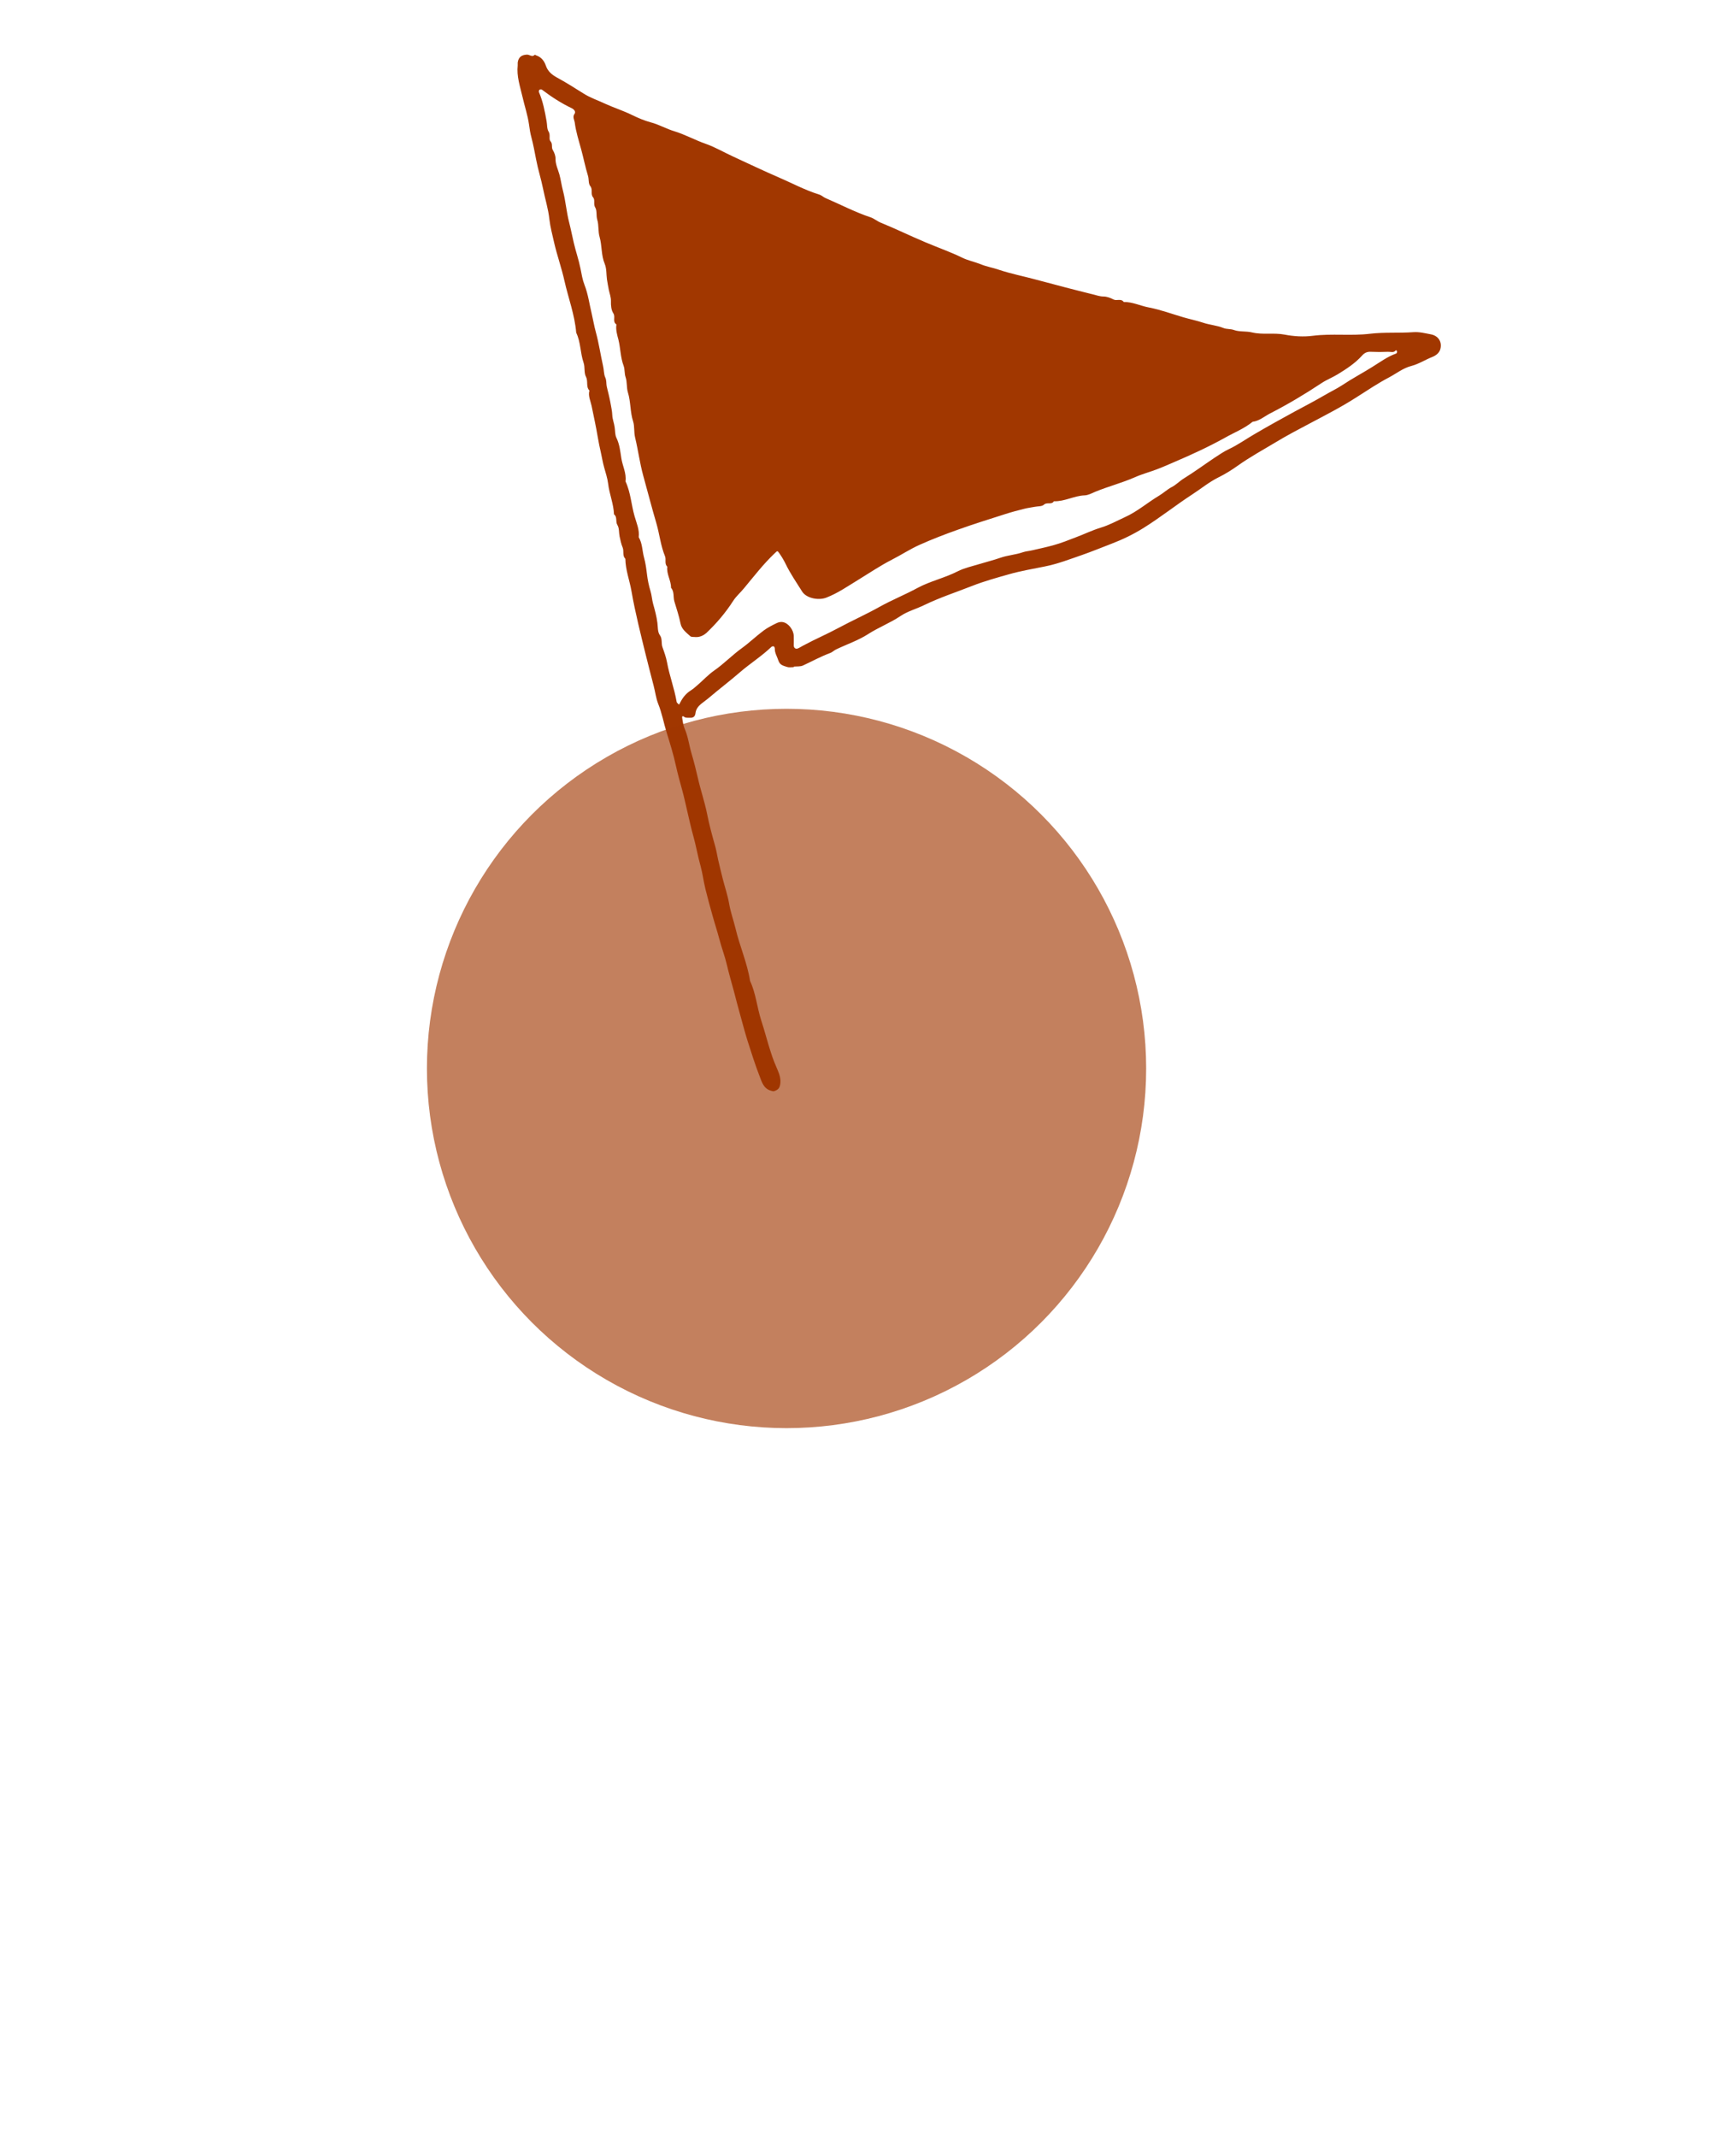 <?xml version="1.0" encoding="utf-8"?>
<!-- Generator: Adobe Illustrator 26.2.1, SVG Export Plug-In . SVG Version: 6.00 Build 0)  -->
<svg version="1.1" id="Layer_1" xmlns="http://www.w3.org/2000/svg" xmlns:xlink="http://www.w3.org/1999/xlink" x="0px" y="0px"
	 viewBox="0 0 130 160" style="enable-background:new 0 0 130 160;" xml:space="preserve">
<style type="text/css">
	.st0{fill:#A13700;}
	.st1{opacity:0.63;fill:#A13700;}
</style>
<path class="st0" d="M59.44,49.95c-0.17,0-0.34,0.04-0.49-0.01c-0.26-0.09-0.54-0.12-0.66-0.48c-0.09-0.29-0.27-0.55-0.27-0.88
	c0-0.06-0.02-0.15-0.07-0.18c-0.04-0.02-0.14-0.01-0.18,0.03c-0.74,0.71-1.62,1.26-2.39,1.93c-0.74,0.64-1.52,1.23-2.26,1.86
	c-0.21,0.18-0.43,0.33-0.64,0.5c-0.21,0.18-0.37,0.4-0.4,0.68c-0.03,0.25-0.17,0.36-0.42,0.34c-0.14-0.01-0.31,0.02-0.4-0.05
	c-0.19-0.15-0.19-0.01-0.17,0.1c0.04,0.26,0.08,0.53,0.18,0.77c0.26,0.59,0.33,1.23,0.51,1.84c0.18,0.61,0.34,1.23,0.48,1.85
	c0.2,0.9,0.51,1.78,0.69,2.69c0.16,0.81,0.38,1.62,0.61,2.43c0.09,0.32,0.14,0.65,0.21,0.97c0.11,0.47,0.22,0.94,0.34,1.41
	c0.16,0.64,0.38,1.27,0.49,1.91c0.11,0.64,0.33,1.24,0.48,1.86c0.31,1.32,0.88,2.58,1.09,3.93c0.44,0.94,0.52,1.99,0.84,2.97
	c0.26,0.79,0.46,1.6,0.72,2.39c0.15,0.48,0.34,0.94,0.54,1.4c0.12,0.28,0.19,0.55,0.17,0.85c-0.03,0.37-0.13,0.53-0.48,0.64
	c-0.07,0.02-0.16-0.02-0.24-0.04c-0.53-0.15-0.67-0.64-0.83-1.06c-0.34-0.87-0.62-1.77-0.91-2.67c-0.19-0.61-0.35-1.22-0.52-1.83
	c-0.18-0.63-0.34-1.27-0.51-1.91c-0.17-0.64-0.36-1.27-0.51-1.92c-0.15-0.65-0.4-1.3-0.57-1.95c-0.16-0.61-0.36-1.21-0.53-1.83
	c-0.18-0.63-0.35-1.27-0.51-1.91c-0.08-0.32-0.14-0.65-0.2-0.98c-0.08-0.46-0.21-0.91-0.32-1.35c-0.13-0.53-0.23-1.08-0.38-1.61
	c-0.18-0.64-0.32-1.29-0.47-1.93c-0.12-0.51-0.23-1.03-0.37-1.54c-0.17-0.61-0.34-1.23-0.48-1.86c-0.18-0.83-0.44-1.66-0.69-2.47
	c-0.22-0.71-0.35-1.45-0.63-2.14c-0.17-0.43-0.22-0.9-0.34-1.35c-0.21-0.81-0.42-1.62-0.62-2.43c-0.18-0.73-0.36-1.46-0.53-2.19
	c-0.19-0.82-0.37-1.64-0.51-2.46c-0.14-0.81-0.45-1.6-0.46-2.43c-0.24-0.24-0.09-0.56-0.2-0.84c-0.11-0.26-0.17-0.55-0.23-0.83
	c-0.06-0.28-0.02-0.62-0.16-0.85c-0.17-0.27,0.01-0.61-0.26-0.81c-0.03-0.79-0.35-1.52-0.44-2.3c-0.05-0.41-0.19-0.82-0.3-1.22
	c-0.1-0.36-0.16-0.73-0.24-1.09c-0.19-0.78-0.29-1.58-0.46-2.36c-0.08-0.38-0.16-0.78-0.24-1.16c-0.08-0.37-0.27-0.74-0.16-1.14
	c-0.28-0.28-0.08-0.69-0.26-1.03c-0.16-0.3-0.06-0.72-0.18-1.06c-0.25-0.73-0.21-1.54-0.55-2.24c-0.11-1.34-0.59-2.59-0.88-3.88
	c-0.21-0.95-0.55-1.9-0.77-2.85c-0.13-0.58-0.29-1.17-0.36-1.77c-0.08-0.77-0.32-1.51-0.47-2.27c-0.15-0.74-0.38-1.45-0.52-2.19
	c-0.11-0.56-0.21-1.12-0.36-1.68c-0.08-0.29-0.13-0.61-0.17-0.92c-0.1-0.73-0.34-1.42-0.5-2.13c-0.18-0.77-0.44-1.52-0.35-2.33
	c0.01-0.07-0.01-0.14,0-0.21c0.06-0.4,0.28-0.57,0.69-0.59c0.2-0.01,0.39,0.22,0.59,0.01c0.01-0.01,0.07,0.04,0.11,0.05
	c0.37,0.12,0.6,0.42,0.71,0.75c0.15,0.44,0.44,0.68,0.83,0.9c0.68,0.37,1.33,0.78,1.98,1.19c0.51,0.33,1.07,0.51,1.6,0.76
	c0.67,0.31,1.38,0.53,2.05,0.86c0.45,0.22,0.92,0.42,1.4,0.55c0.62,0.16,1.17,0.49,1.78,0.67c0.81,0.25,1.56,0.67,2.37,0.95
	c0.7,0.25,1.34,0.63,2.02,0.94c1.13,0.52,2.25,1.06,3.39,1.55c1.02,0.44,2,0.97,3.07,1.3c0.16,0.05,0.3,0.19,0.46,0.26
	c1.12,0.48,2.2,1.05,3.37,1.44c0.27,0.09,0.49,0.29,0.76,0.4c1.13,0.46,2.23,1,3.35,1.47c0.92,0.39,1.87,0.72,2.77,1.16
	c0.43,0.21,0.91,0.3,1.36,0.48c0.45,0.19,0.93,0.26,1.38,0.42c0.9,0.3,1.83,0.48,2.75,0.73c0.74,0.2,1.49,0.39,2.23,0.59
	c0.68,0.18,1.37,0.35,2.05,0.52c0.26,0.06,0.51,0.16,0.79,0.16c0.25,0,0.52,0.1,0.75,0.22c0.25,0.13,0.57-0.1,0.77,0.19
	c0.66-0.01,1.25,0.29,1.88,0.41c0.89,0.17,1.74,0.49,2.6,0.74c0.48,0.14,0.98,0.24,1.46,0.4c0.5,0.17,1.04,0.2,1.53,0.4
	c0.25,0.1,0.52,0.05,0.79,0.15c0.42,0.15,0.91,0.07,1.35,0.18c0.8,0.19,1.63,0.01,2.42,0.16c0.72,0.14,1.44,0.18,2.14,0.09
	c1.42-0.18,2.85,0.02,4.26-0.15c1.1-0.13,2.18-0.04,3.27-0.12c0.45-0.03,0.86,0.08,1.29,0.16c0.56,0.1,0.87,0.56,0.72,1.11
	c-0.08,0.28-0.31,0.47-0.61,0.59c-0.53,0.21-1.02,0.53-1.56,0.67c-0.62,0.16-1.1,0.55-1.64,0.84c-0.84,0.44-1.63,0.97-2.43,1.48
	c-1.13,0.73-2.32,1.34-3.51,1.97c-0.87,0.46-1.75,0.92-2.59,1.43c-0.95,0.57-1.92,1.1-2.82,1.74c-0.46,0.33-0.96,0.64-1.47,0.89
	c-0.7,0.35-1.3,0.85-1.95,1.27c-1.23,0.8-2.38,1.72-3.63,2.5c-0.77,0.48-1.57,0.87-2.41,1.19c-0.73,0.28-1.46,0.58-2.2,0.84
	c-0.93,0.32-1.85,0.68-2.83,0.87c-0.89,0.18-1.79,0.33-2.66,0.58c-0.92,0.26-1.86,0.52-2.75,0.87c-1.2,0.47-2.42,0.87-3.58,1.43
	c-0.59,0.29-1.24,0.46-1.78,0.82c-0.77,0.52-1.64,0.85-2.42,1.35c-0.74,0.48-1.61,0.77-2.42,1.16c-0.16,0.08-0.29,0.22-0.45,0.27
	c-0.7,0.26-1.35,0.62-2.02,0.93c-0.2,0.09-0.45,0.06-0.68,0.08C59.44,49.96,59.44,49.96,59.44,49.95z M52.1,47.7
	c-0.14-0.02-0.32,0.01-0.4-0.06c-0.3-0.27-0.66-0.53-0.74-0.96c-0.11-0.56-0.3-1.11-0.46-1.65c-0.1-0.34,0.01-0.73-0.25-1.02
	c0.01-0.54-0.35-1.02-0.28-1.58c-0.23-0.22-0.07-0.53-0.17-0.78c-0.33-0.8-0.41-1.66-0.65-2.48c-0.35-1.18-0.65-2.37-0.98-3.55
	c-0.26-0.94-0.38-1.91-0.61-2.86c-0.1-0.41-0.03-0.84-0.15-1.21c-0.23-0.71-0.17-1.46-0.39-2.17c-0.11-0.36-0.05-0.78-0.17-1.13
	c-0.1-0.29-0.05-0.59-0.15-0.86c-0.24-0.63-0.23-1.31-0.39-1.96c-0.1-0.37-0.21-0.75-0.15-1.14c-0.32-0.2-0.05-0.56-0.23-0.83
	c-0.16-0.24-0.19-0.6-0.18-0.9c0.01-0.31-0.1-0.57-0.16-0.86c-0.05-0.26-0.1-0.53-0.14-0.79c-0.05-0.38-0.02-0.79-0.16-1.14
	c-0.28-0.66-0.2-1.36-0.39-2.03c-0.12-0.41-0.05-0.87-0.17-1.27c-0.1-0.32-0.01-0.69-0.15-0.92c-0.17-0.27,0.01-0.57-0.17-0.78
	c-0.21-0.25,0.01-0.57-0.21-0.84c-0.15-0.18-0.09-0.52-0.17-0.77c-0.2-0.65-0.33-1.32-0.51-1.98c-0.18-0.66-0.39-1.31-0.48-2
	c-0.03-0.22-0.19-0.42-0.01-0.67c0.11-0.15-0.06-0.33-0.2-0.4c-0.8-0.38-1.54-0.86-2.25-1.4c-0.04-0.03-0.15-0.02-0.18,0.01
	c-0.04,0.03-0.06,0.13-0.04,0.18c0.3,0.7,0.44,1.43,0.57,2.17c0.05,0.26,0.02,0.58,0.15,0.78c0.16,0.26,0,0.56,0.14,0.72
	c0.19,0.21,0.05,0.44,0.17,0.65c0.12,0.2,0.22,0.45,0.21,0.68c0,0.42,0.18,0.77,0.29,1.16c0.11,0.4,0.16,0.82,0.27,1.23
	c0.2,0.77,0.26,1.59,0.46,2.36c0.13,0.51,0.23,1.03,0.35,1.54c0.15,0.64,0.37,1.27,0.5,1.92c0.08,0.41,0.15,0.84,0.3,1.22
	c0.27,0.69,0.36,1.41,0.53,2.11c0.11,0.47,0.19,0.96,0.32,1.43c0.23,0.84,0.35,1.69,0.54,2.53c0.07,0.29,0.05,0.61,0.16,0.85
	c0.11,0.23,0.07,0.45,0.11,0.66c0.04,0.19,0.09,0.38,0.14,0.58c0.05,0.22,0.1,0.43,0.14,0.65c0.05,0.31,0.13,0.62,0.14,0.93
	c0.01,0.32,0.14,0.61,0.18,0.93c0.04,0.26,0.02,0.56,0.13,0.78c0.24,0.49,0.29,1.03,0.37,1.54c0.09,0.57,0.39,1.11,0.31,1.72
	c0.39,0.83,0.43,1.75,0.68,2.61c0.14,0.5,0.38,1.02,0.31,1.57c0.28,0.47,0.26,1.02,0.4,1.53c0.11,0.4,0.17,0.83,0.22,1.26
	c0.05,0.42,0.14,0.85,0.26,1.24c0.1,0.32,0.11,0.65,0.2,0.97c0.13,0.46,0.26,0.94,0.32,1.42c0.04,0.31,0.01,0.68,0.18,0.91
	c0.21,0.29,0.09,0.61,0.2,0.91c0.13,0.36,0.27,0.75,0.34,1.13c0.18,1,0.55,1.95,0.72,2.96c0.01,0.08,0.12,0.14,0.18,0.21
	c0.03-0.06,0.07-0.12,0.1-0.18c0.18-0.36,0.44-0.67,0.76-0.87c0.2-0.13,0.36-0.27,0.53-0.42c0.42-0.36,0.8-0.78,1.25-1.09
	c0.73-0.51,1.34-1.15,2.06-1.67c0.57-0.41,1.08-0.91,1.65-1.33c0.3-0.22,0.64-0.39,0.97-0.55c0.14-0.07,0.32-0.1,0.46-0.07
	c0.42,0.08,0.8,0.59,0.81,1.04c0.01,0.24,0,0.47,0,0.71c0,0.18,0.14,0.29,0.31,0.22c0.14-0.06,0.27-0.15,0.41-0.22
	c0.87-0.47,1.77-0.85,2.64-1.32c1-0.54,2.04-1,3.04-1.56c0.93-0.52,1.93-0.92,2.87-1.43c0.97-0.52,2.05-0.75,3.02-1.25
	c0.5-0.25,1.07-0.37,1.62-0.54c0.52-0.16,1.06-0.29,1.57-0.47c0.55-0.19,1.12-0.22,1.67-0.41c0.23-0.08,0.48-0.09,0.72-0.15
	c0.52-0.12,1.04-0.23,1.55-0.37c0.59-0.16,1.16-0.39,1.73-0.61c0.61-0.23,1.21-0.52,1.83-0.71c0.64-0.19,1.21-0.51,1.8-0.78
	c0.94-0.42,1.71-1.1,2.58-1.62c0.32-0.19,0.6-0.46,0.94-0.64c0.34-0.17,0.6-0.46,0.93-0.66c0.78-0.48,1.51-1.02,2.27-1.53
	c0.35-0.23,0.7-0.47,1.08-0.65c0.68-0.32,1.29-0.76,1.93-1.13c0.99-0.58,1.98-1.13,2.99-1.68c0.75-0.4,1.51-0.8,2.25-1.23
	c0.44-0.26,0.89-0.47,1.32-0.75c0.73-0.49,1.51-0.9,2.26-1.37c0.58-0.36,1.13-0.77,1.78-1c0.02-0.01,0.04-0.03,0.05-0.05
	c0.01-0.04,0.02-0.09,0.01-0.13c-0.01-0.03-0.05-0.05-0.08-0.07c-0.16,0.22-0.39,0.11-0.59,0.12c-0.42,0.02-0.85,0.02-1.27,0
	c-0.28-0.02-0.48,0.07-0.67,0.28c-0.52,0.58-1.17,1-1.82,1.4c-0.39,0.24-0.83,0.41-1.21,0.66c-1.25,0.83-2.54,1.6-3.87,2.28
	c-0.42,0.22-0.8,0.56-1.3,0.62c-0.62,0.51-1.37,0.8-2.06,1.19c-1.24,0.69-2.53,1.28-3.84,1.84c-0.42,0.18-0.84,0.37-1.27,0.53
	c-0.55,0.21-1.13,0.36-1.66,0.6c-0.96,0.42-1.98,0.68-2.95,1.08c-0.26,0.11-0.53,0.26-0.8,0.27c-0.79,0.03-1.5,0.47-2.3,0.44
	c-0.17,0.29-0.52,0.04-0.75,0.26c-0.15,0.14-0.46,0.11-0.7,0.16c-0.26,0.05-0.53,0.08-0.79,0.15c-0.47,0.12-0.94,0.24-1.4,0.39
	c-1.19,0.38-2.38,0.75-3.55,1.17c-0.96,0.34-1.92,0.71-2.86,1.13c-0.72,0.32-1.38,0.76-2.09,1.12c-0.86,0.44-1.67,0.99-2.49,1.49
	c-0.79,0.48-1.54,1.01-2.42,1.35c-0.58,0.22-1.49,0.05-1.81-0.47c-0.42-0.67-0.87-1.32-1.22-2.04c-0.13-0.27-0.29-0.54-0.47-0.8
	c-0.16-0.23-0.16-0.2-0.33-0.04c-0.86,0.81-1.58,1.75-2.33,2.65c-0.26,0.32-0.58,0.59-0.8,0.93c-0.57,0.89-1.25,1.69-2.02,2.42
	C52.66,47.59,52.41,47.71,52.1,47.7z"/>
<circle class="st1" cx="58.9" cy="80" r="26.93"/>
</svg>
